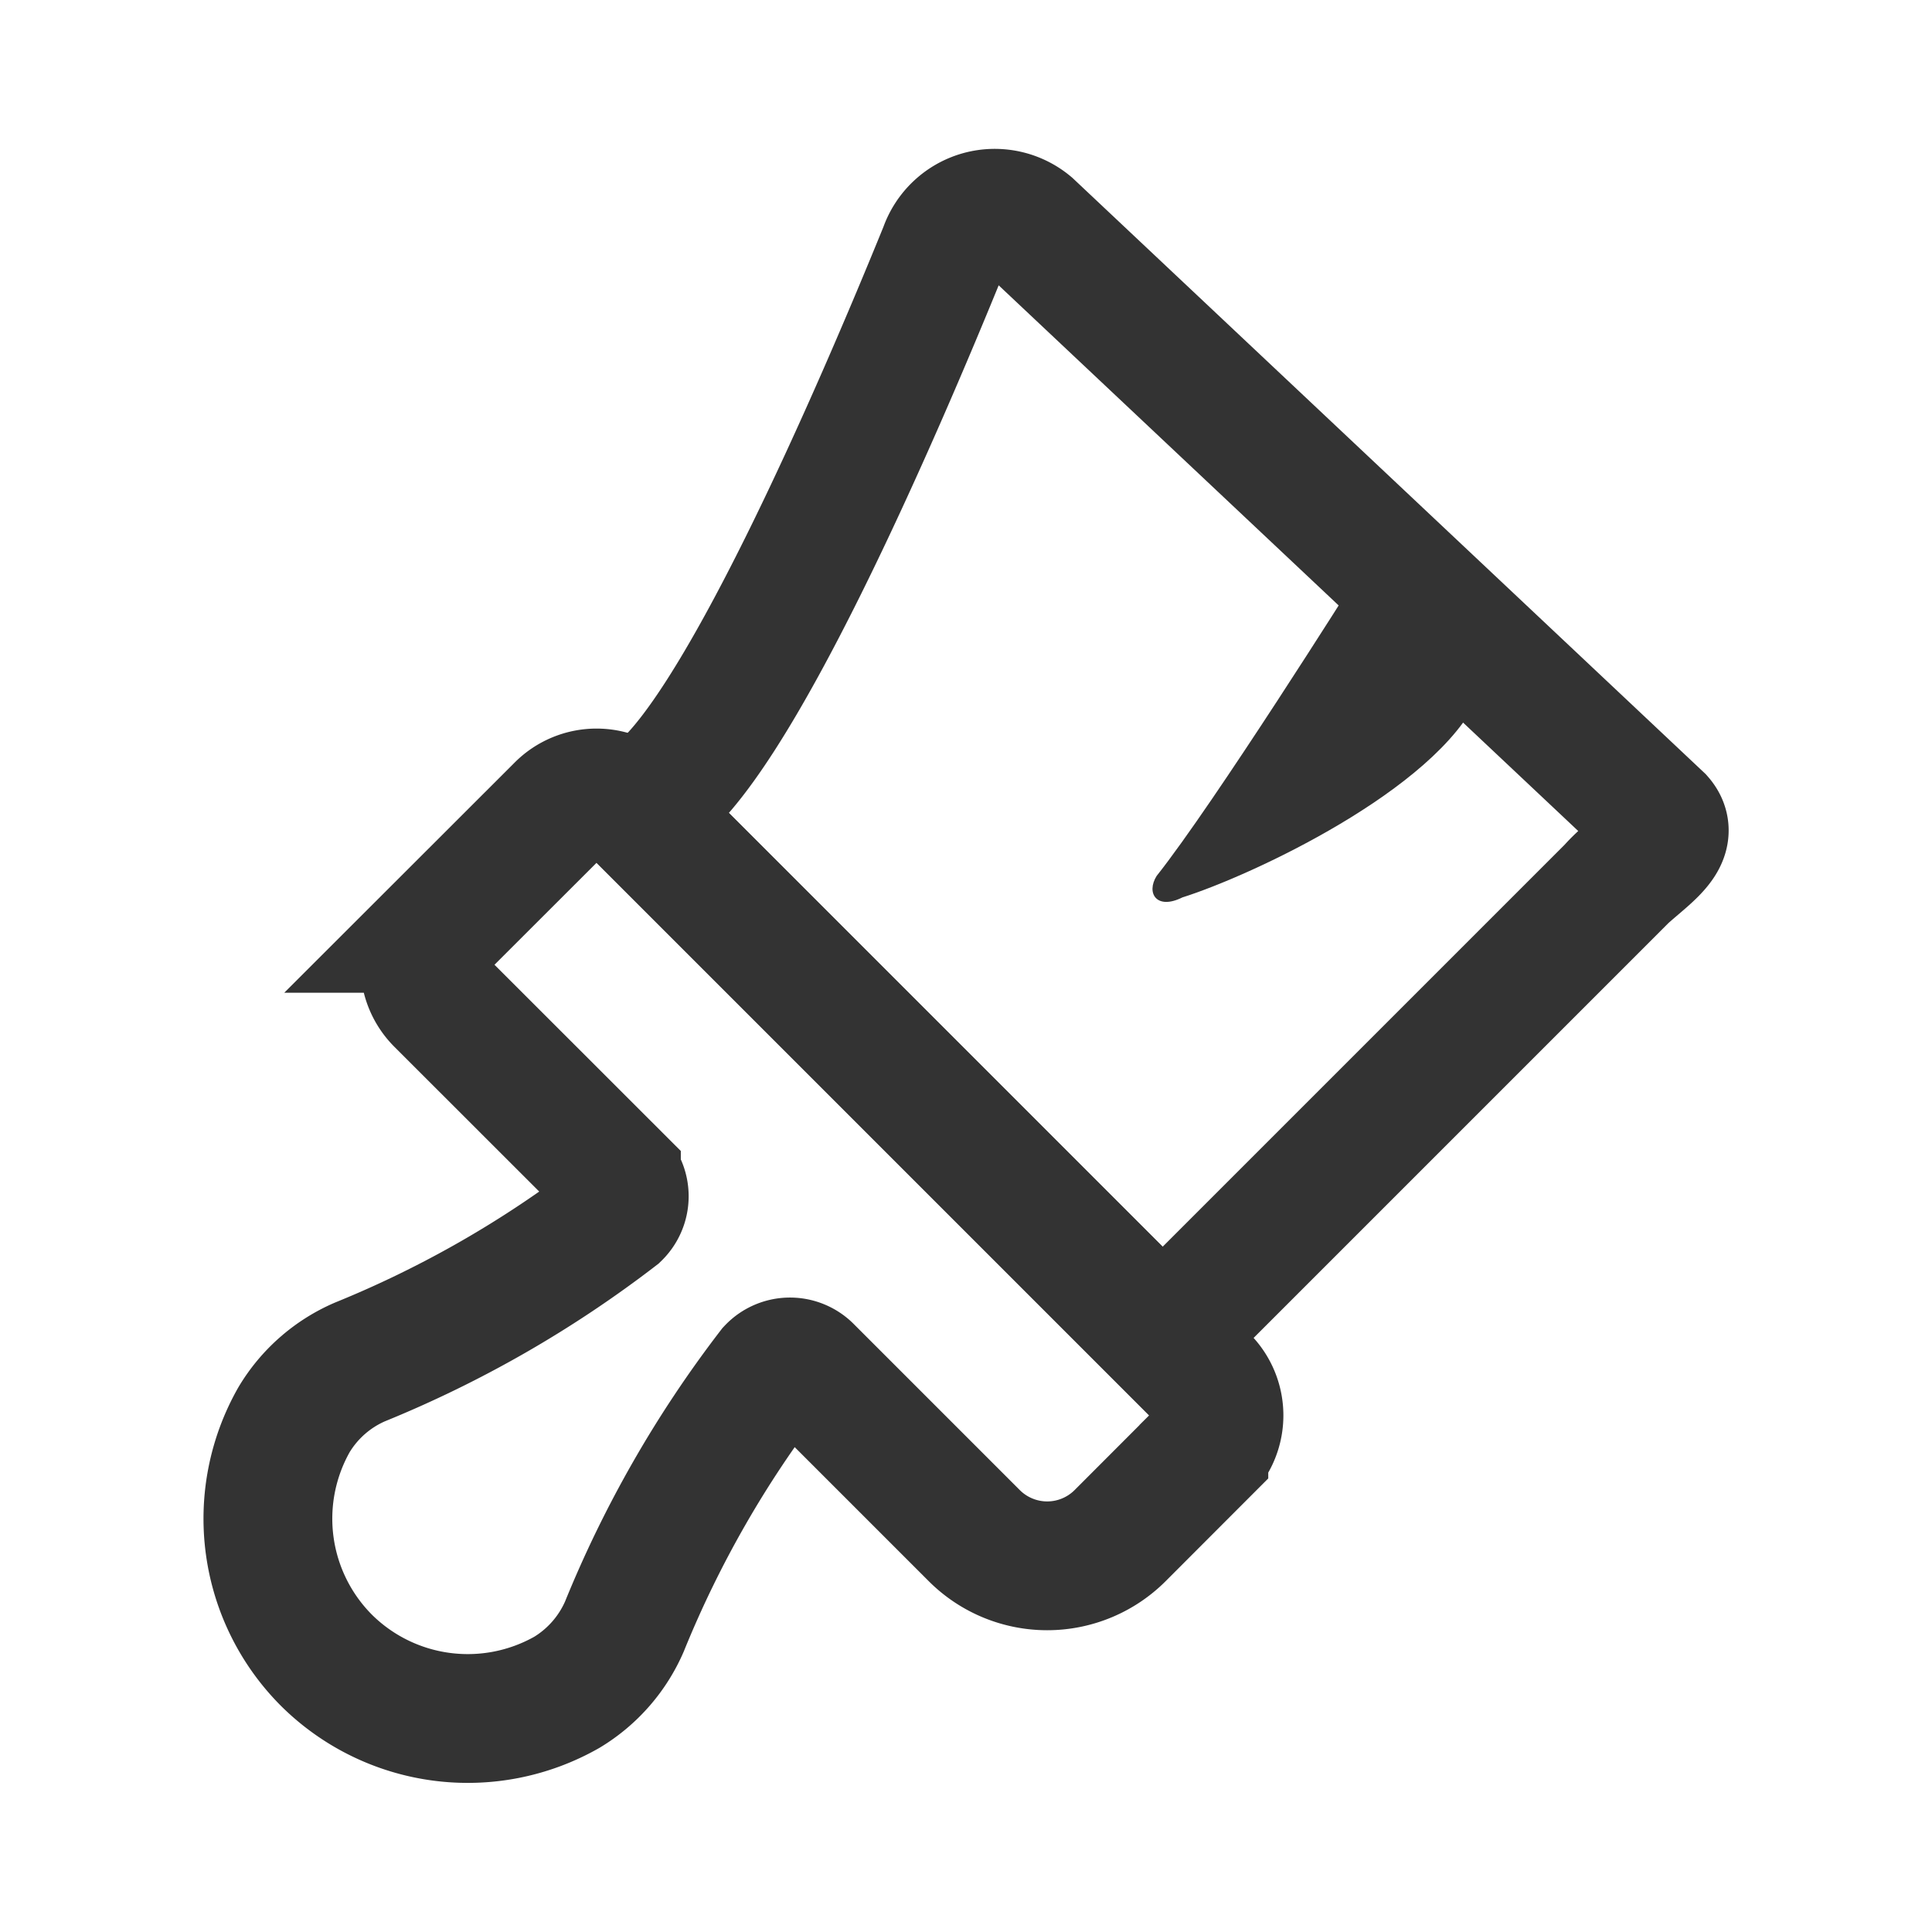 <svg xmlns="http://www.w3.org/2000/svg" width="18" height="18" viewBox="0 0 18 18"><defs><style>.a{fill:#fff;stroke:#707070;opacity:0;}.b,.e{fill:none;}.b{stroke:#333;stroke-miterlimit:10;stroke-width:1.2px;}.c{fill:#333;}.d{stroke:none;}</style></defs><g transform="translate(-540.349 -141.349)"><g class="a" transform="translate(540.349 141.349)"><rect class="d" width="18" height="18"/><rect class="e" x="0.5" y="0.5" width="17" height="17"/></g><g transform="translate(3187.115 2768.513)"><path class="b" d="M-2620.7-2618.9l-4.2,4.2-4.833-4.833a.114.114,0,0,1-.026-.1.114.114,0,0,1,.062-.08c.786-.454,2.16-3.657,2.757-5.125a.505.505,0,0,1,.342-.321.505.505,0,0,1,.458.1l5.868,5.525c.176.2-.2.385-.429.633Z" transform="translate(-11.034)"/><path class="b" d="M-2635.55-2597.21l-5.319-5.319a.478.478,0,0,0-.339-.141.477.477,0,0,0-.339.141l-1.121,1.12a.481.481,0,0,0,0,.679l1.645,1.644a.241.241,0,0,1,.073.173.241.241,0,0,1-.073.173,10.271,10.271,0,0,1-2.392,1.372,1.331,1.331,0,0,0-.611.536,1.868,1.868,0,0,0,.3,2.241,1.869,1.869,0,0,0,2.241.3,1.339,1.339,0,0,0,.536-.612,10.253,10.253,0,0,1,1.371-2.392.237.237,0,0,1,.172-.074.239.239,0,0,1,.173.074l1.545,1.545a.961.961,0,0,0,1.357,0l.781-.782a.478.478,0,0,0,.141-.339.478.478,0,0,0-.141-.339Z" transform="translate(0 -17.106)"/><path class="c" d="M-2607.223-2610.9s-1.305,2.074-1.843,2.752c-.1.16,0,.32.24.2.635-.2,2.358-1,2.756-1.864Z" transform="translate(-26.924 -10.855)"/></g></g></svg>